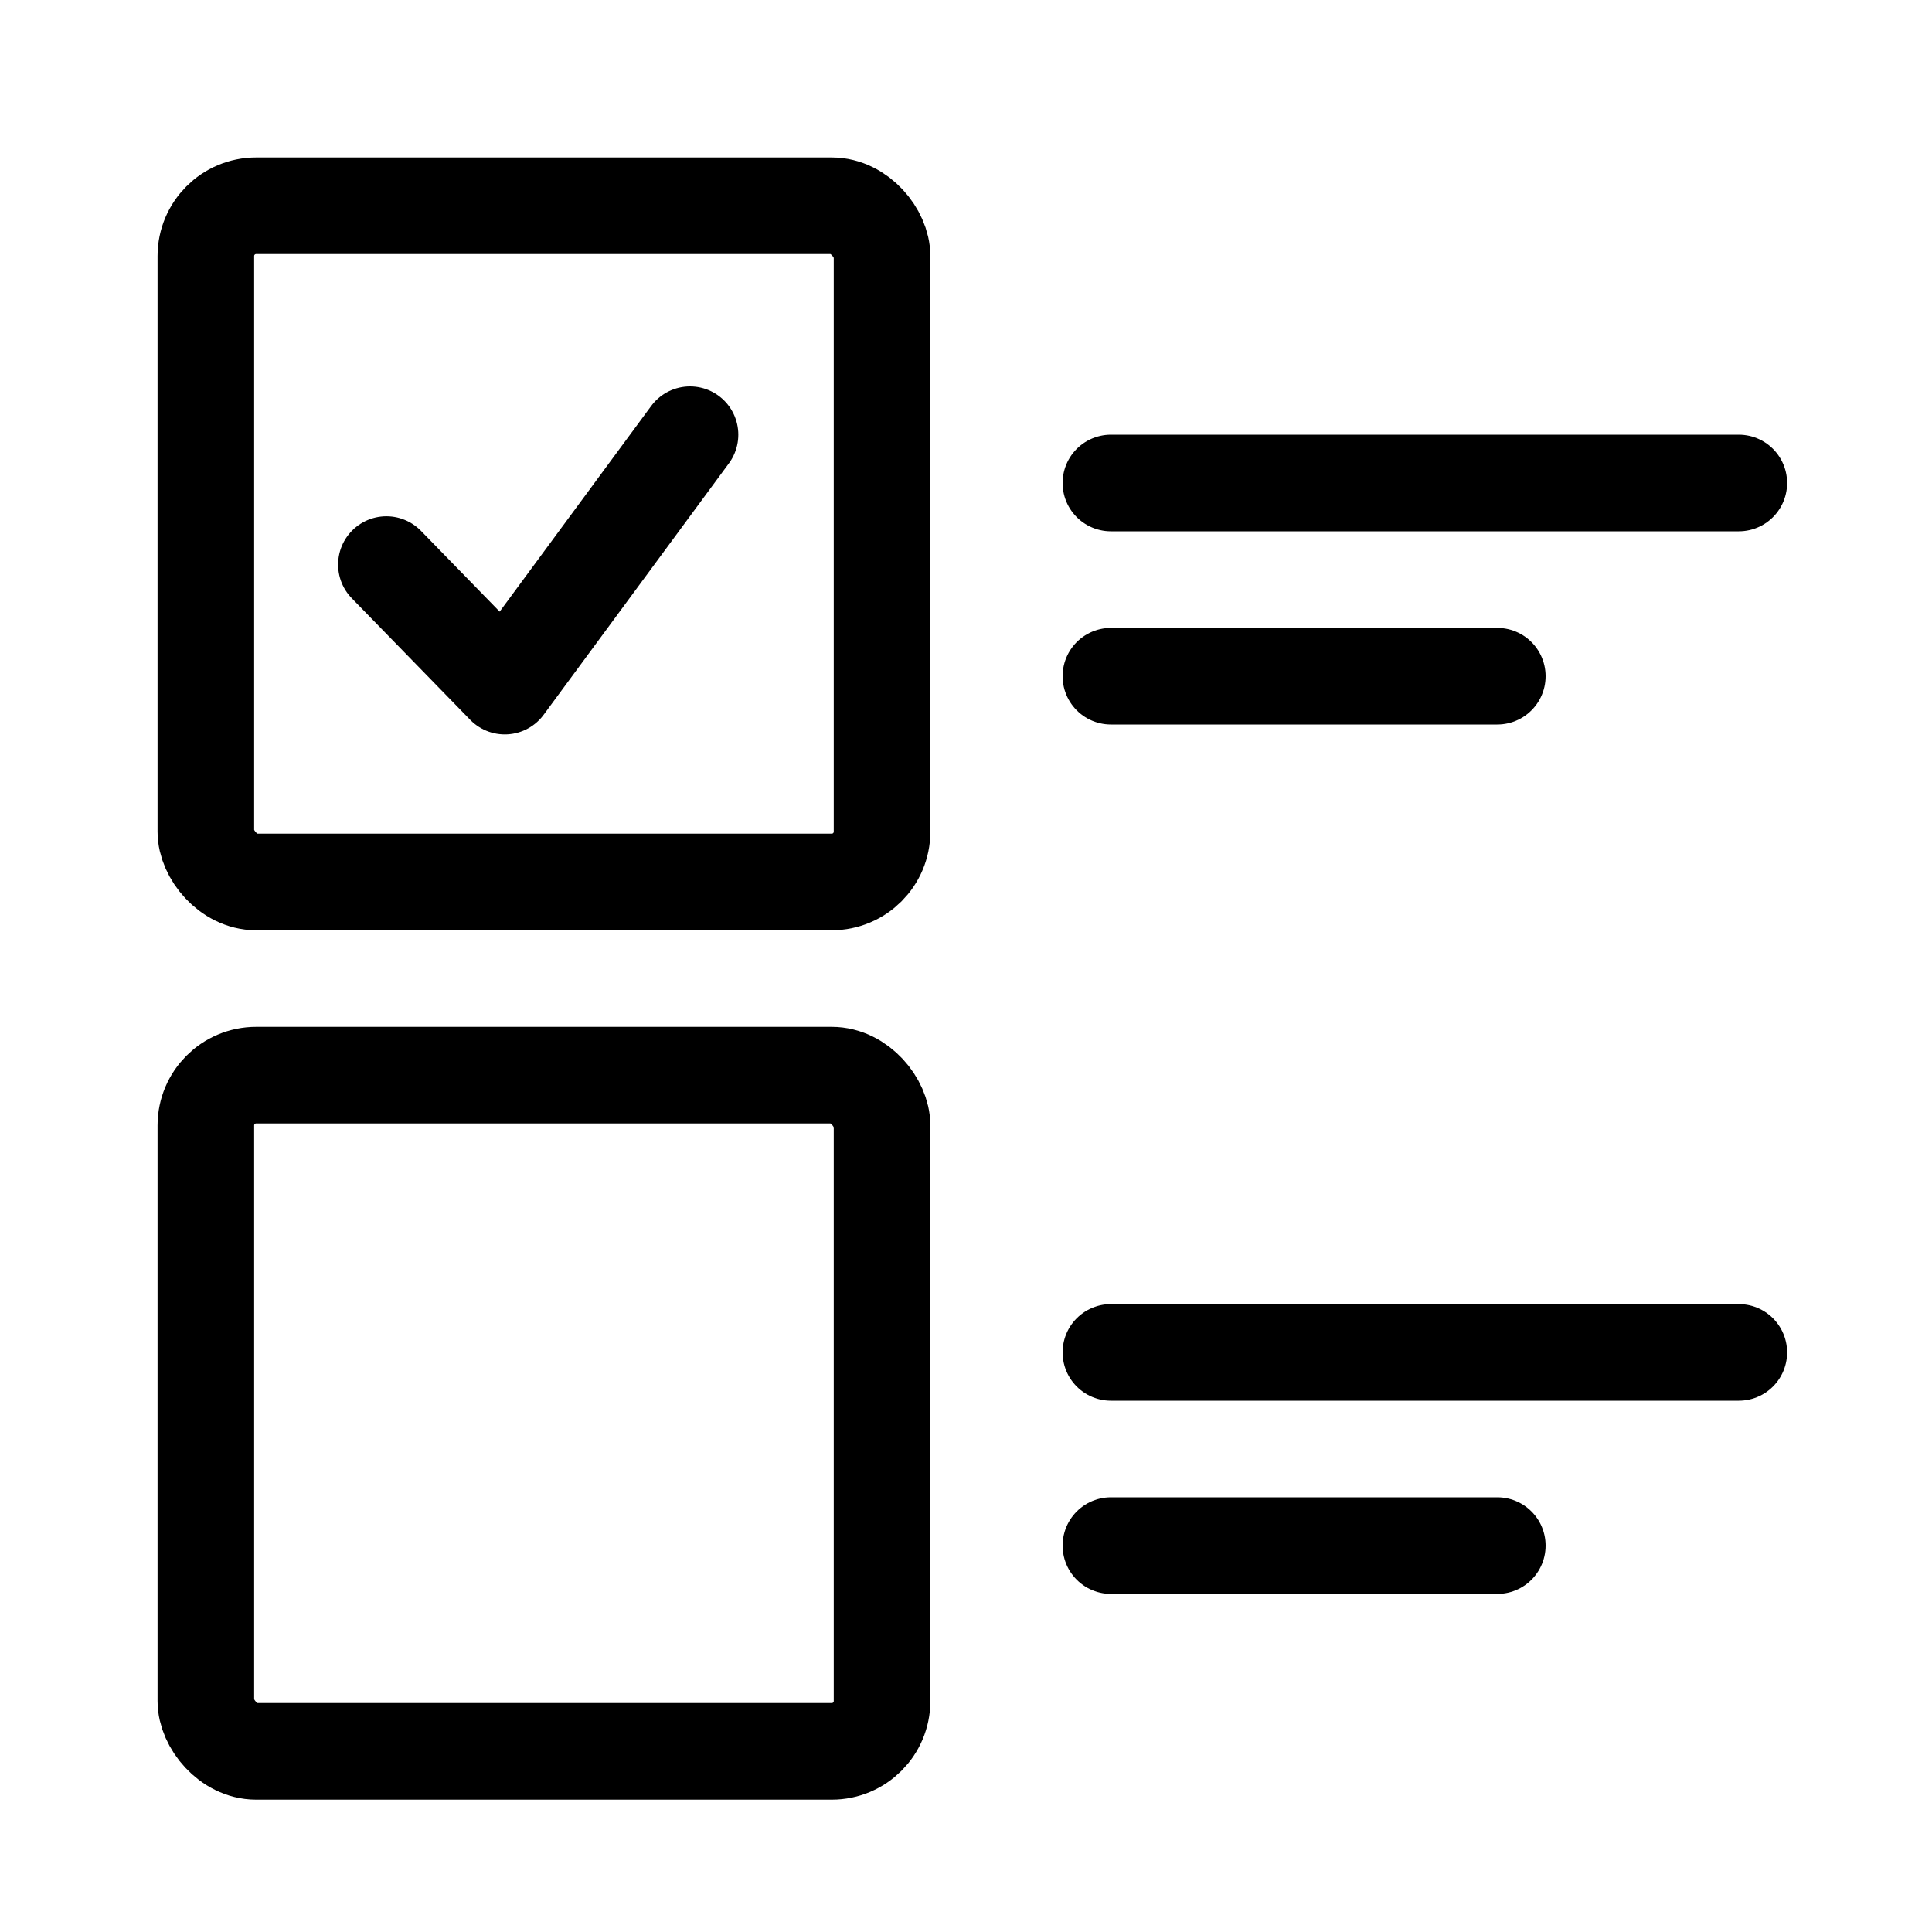 <svg xmlns="http://www.w3.org/2000/svg" viewBox="0 0 40 40"><g fill="none" fill-rule="evenodd" stroke="currentColor" stroke-width="2"><rect width="14" height="14" x="4.262" y="4.26" rx="1.041"/><path stroke-linecap="round" stroke-linejoin="round" d="M8 11.689l2.451 2.516L14.286 9M23 10h13m-13 4h8"/><rect width="14" height="14" x="4.262" y="22.26" rx="1.041"/><path stroke-linecap="round" stroke-linejoin="round" d="M23 28h13m-13 4h8"/></g></svg>
